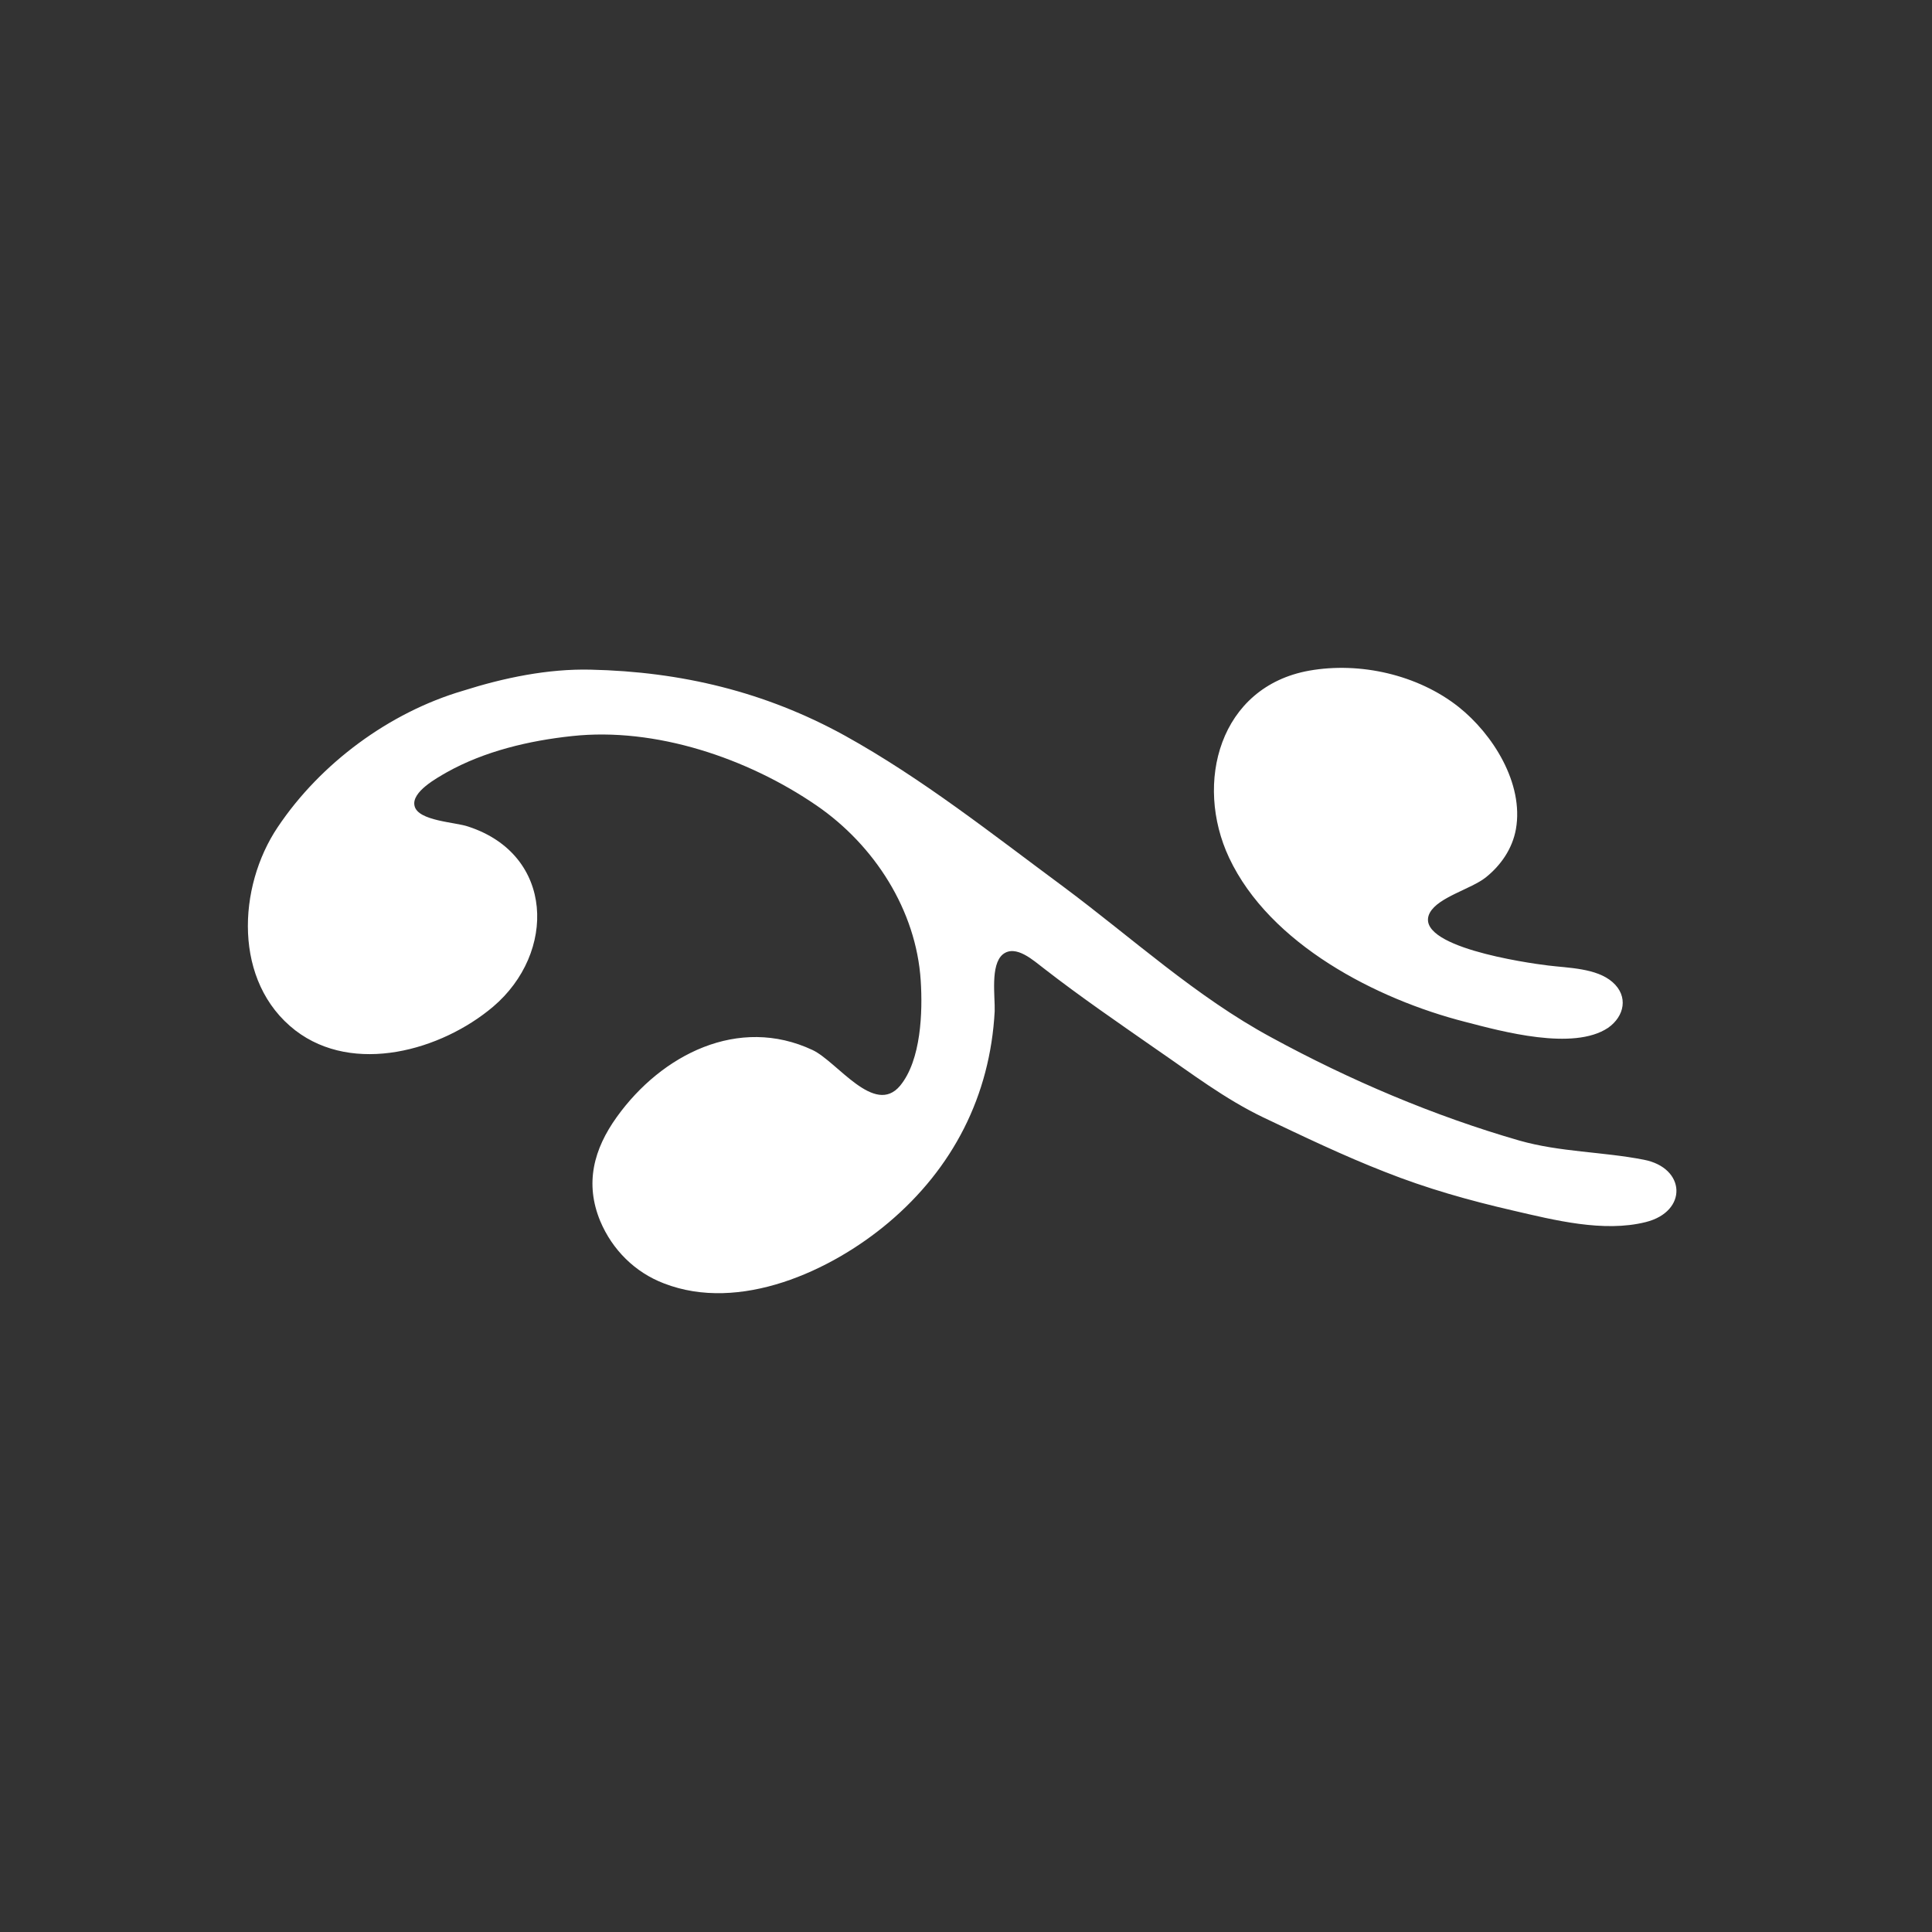 <?xml version="1.0" encoding="utf-8"?>
<!-- Generator: Adobe Illustrator 23.0.1, SVG Export Plug-In . SVG Version: 6.00 Build 0)  -->
<svg version="1.1" id="glyph-17_xA0_Image_copy" xmlns="http://www.w3.org/2000/svg" xmlns:xlink="http://www.w3.org/1999/xlink"
	 x="0px" y="0px" viewBox="0 0 384 384" style="enable-background:new 0 0 384 384;" xml:space="preserve">
<rect x="0" y="0" width="384" height="384" fill="#333333" stroke="none"/>
<style type="text/css">
	.st0{fill:#FFFFFF;}
</style>
<path class="st0" d="M117.4,133.1c18,0.4,34.7,4.4,50.5,13.1c15.5,8.6,29.2,19.5,43.4,30c13.7,10.2,26.4,21.9,41.4,30
	c15.6,8.5,32.3,15.6,49.3,20.5c8.1,2.3,16.5,2.2,24.7,3.8c8.4,1.6,8.8,10.3,0.4,12.4c-8.4,2.1-18.2-0.4-26.4-2.3
	c-8.7-2-17.2-4.4-25.5-7.7c-8.2-3.2-16.1-7-24.1-10.8c-7.7-3.7-14.2-8.7-21.2-13.5c-7.6-5.3-15.2-10.5-22.4-16.1
	c-2-1.5-5.6-4.9-8.2-2.8c-2.5,2.1-1.5,8.4-1.6,11.3c-0.9,16.8-8.3,31.2-21.1,42c-11.5,9.7-29.6,17.9-44.6,12.1
	c-5.8-2.2-10.3-6.7-12.7-12.4c-3.1-7.5-1.3-14.3,3.3-20.7c8.9-12.4,24.2-20.2,38.9-13.3c4.9,2.3,12.3,13.2,17.4,7.1
	c4.2-5.1,4.5-14.7,4.1-20.9c-0.9-14-9.2-26.9-20.7-34.8c-13.7-9.4-32-15.6-48.6-13.8c-8.5,0.9-17.4,3-24.9,7.2
	c-1.9,1.1-7.1,3.9-6.4,6.7c0.7,3,8.2,3.2,10.7,4.1c17.1,5.6,17.5,25.1,4.9,35.8c-10.3,8.7-27.7,13.6-39.3,4.7
	c-12.4-9.6-11.5-28.5-3.5-40.4c8.5-12.7,22.2-22.8,36.8-27.1C100.2,134.7,108.9,132.9,117.4,133.1z M260.2,133.3
	c-17.8,3.2-22.9,22.3-15.9,37.2c8.1,17.2,29.3,28.1,46.9,32.6c7.3,1.9,21.5,5.8,28.4,1.2c3.3-2.3,4.1-6.3,0.9-9.1s-8.8-2.8-12.8-3.3
	c-4.2-0.5-27.1-3.8-23.5-10.5c1.7-3.1,8.2-4.7,11.1-7c3-2.4,5.3-5.7,6-9.6c1.6-9.1-4.6-18.9-11.4-24.3
	C281.8,134.1,270.3,131.5,260.2,133.3z"/>
</svg>
